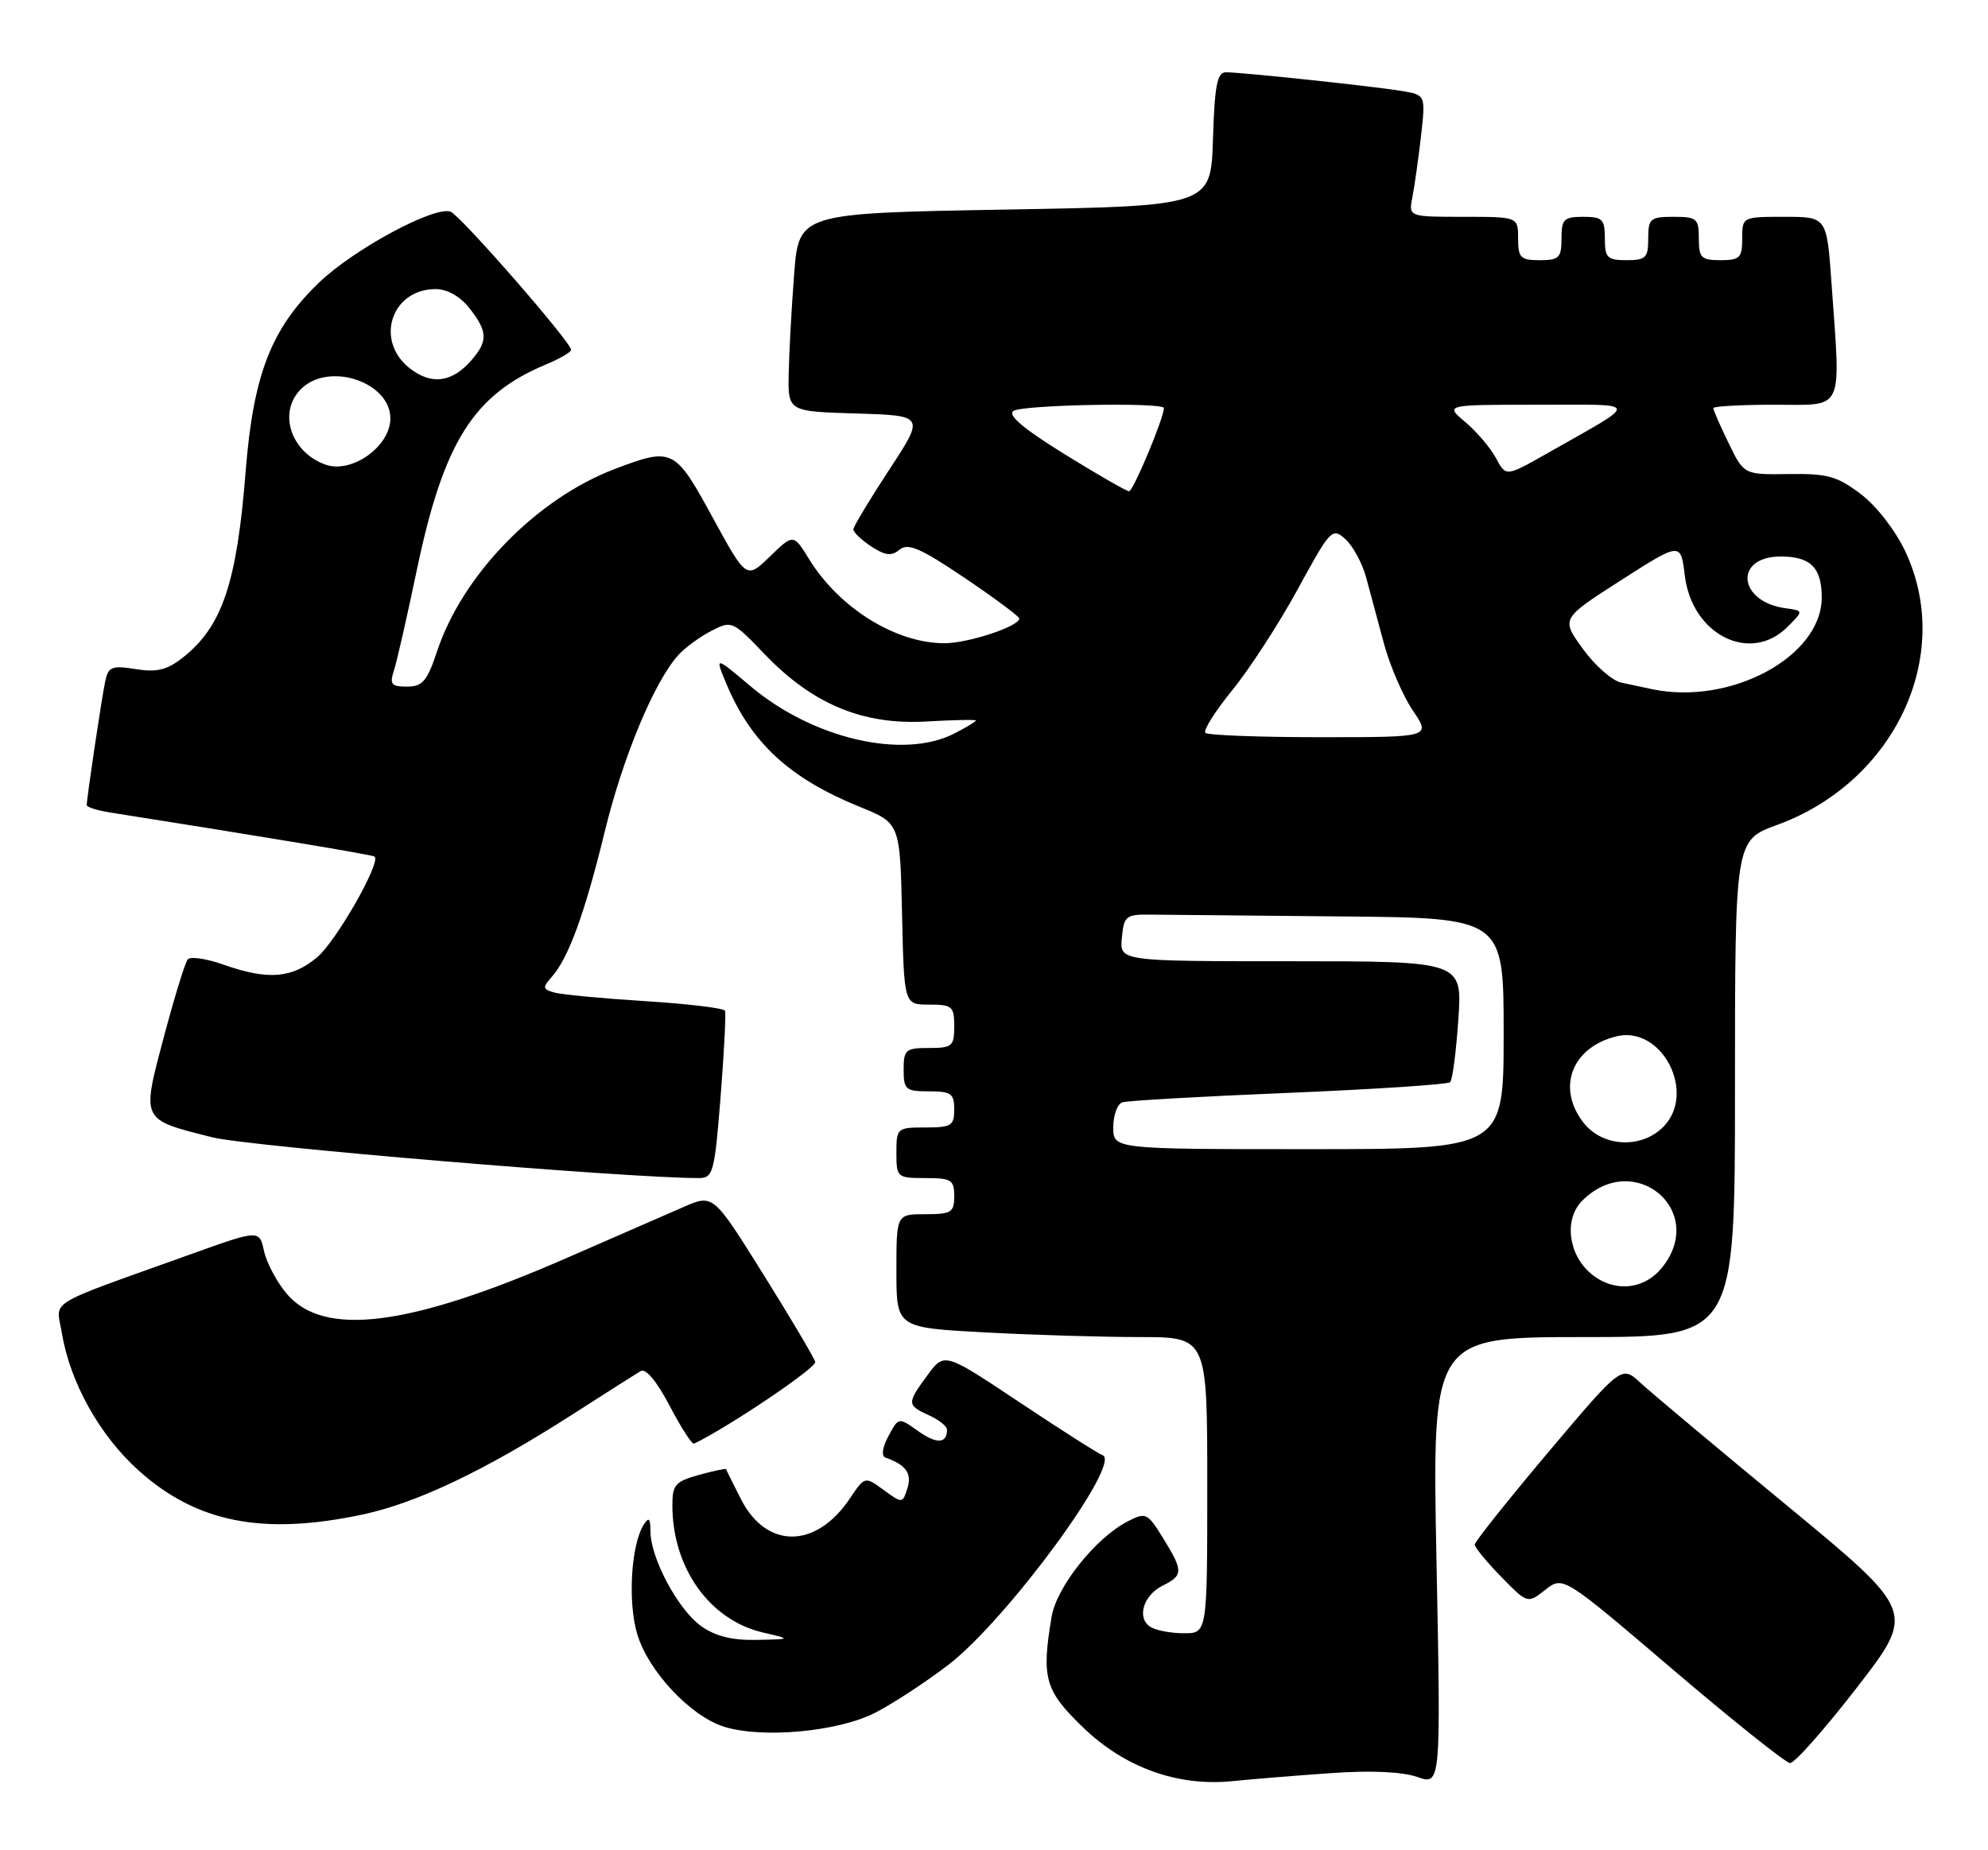 <?xml version="1.0" encoding="UTF-8" standalone="no"?>
<!DOCTYPE svg PUBLIC "-//W3C//DTD SVG 1.1//EN" "http://www.w3.org/Graphics/SVG/1.1/DTD/svg11.dtd" >
<svg xmlns="http://www.w3.org/2000/svg" xmlns:xlink="http://www.w3.org/1999/xlink" version="1.1" viewBox="0 0 275 256">
 <g >
 <path fill="currentColor"
d=" M 184.13 245.33 C 189.60 244.94 193.96 245.14 196.04 245.86 C 199.32 247.01 199.32 247.01 198.71 216.00 C 198.10 185.00 198.10 185.00 219.05 185.00 C 240.00 185.00 240.00 185.00 240.00 150.63 C 240.00 116.27 240.00 116.27 245.80 114.15 C 262.08 108.22 270.30 90.77 263.60 76.38 C 262.22 73.43 259.62 70.05 257.43 68.38 C 254.15 65.89 252.81 65.51 247.44 65.59 C 241.24 65.68 241.24 65.68 239.12 61.31 C 237.95 58.91 237.00 56.73 237.00 56.47 C 237.00 56.21 240.82 56.00 245.50 56.00 C 255.23 56.00 254.64 57.28 253.35 39.15 C 252.70 30.00 252.70 30.00 246.85 30.00 C 241.02 30.00 241.00 30.01 241.00 33.00 C 241.00 35.67 240.67 36.00 238.00 36.00 C 235.33 36.00 235.00 35.67 235.00 33.00 C 235.00 30.24 234.72 30.00 231.50 30.00 C 228.28 30.00 228.00 30.24 228.00 33.00 C 228.00 35.67 227.67 36.00 225.00 36.00 C 222.33 36.00 222.00 35.67 222.00 33.00 C 222.00 30.33 221.67 30.00 219.00 30.00 C 216.33 30.00 216.00 30.33 216.00 33.00 C 216.00 35.67 215.67 36.00 213.00 36.00 C 210.33 36.00 210.00 35.67 210.00 33.00 C 210.00 30.00 210.00 30.00 202.42 30.00 C 194.84 30.00 194.84 30.00 195.38 27.25 C 195.68 25.74 196.21 21.94 196.57 18.82 C 197.21 13.13 197.21 13.13 193.86 12.58 C 189.93 11.93 171.77 10.00 169.58 10.00 C 168.37 10.00 168.02 11.82 167.79 19.25 C 167.50 28.50 167.50 28.50 139.00 29.00 C 110.50 29.50 110.50 29.50 109.85 38.00 C 109.49 42.67 109.15 48.85 109.10 51.71 C 109.00 56.93 109.00 56.93 118.46 57.21 C 127.92 57.50 127.92 57.50 123.00 65.00 C 120.30 69.12 118.07 72.83 118.05 73.23 C 118.02 73.63 119.13 74.69 120.51 75.60 C 122.47 76.88 123.32 76.98 124.44 76.05 C 125.60 75.09 127.35 75.85 133.44 79.96 C 137.60 82.76 141.00 85.30 141.00 85.58 C 141.00 86.66 133.93 89.00 130.65 89.00 C 123.92 89.00 116.12 84.16 111.93 77.38 C 109.75 73.85 109.75 73.85 106.50 77.00 C 103.25 80.15 103.25 80.15 98.57 71.58 C 93.36 62.02 93.03 61.86 85.04 64.89 C 74.23 69.00 63.98 79.51 60.47 90.09 C 59.09 94.25 58.45 95.00 56.30 95.00 C 54.12 95.00 53.87 94.68 54.50 92.75 C 54.90 91.51 56.31 85.33 57.63 79.00 C 61.35 61.21 65.46 54.63 75.50 50.44 C 77.43 49.63 79.00 48.72 79.00 48.41 C 79.00 47.34 63.72 29.83 62.33 29.29 C 60.12 28.45 48.93 34.48 44.12 39.11 C 37.50 45.48 35.04 51.83 33.98 65.23 C 32.76 80.70 30.73 86.71 25.27 91.00 C 23.11 92.70 21.69 93.05 18.77 92.58 C 15.48 92.05 14.99 92.25 14.56 94.24 C 14.08 96.48 12.00 110.41 12.00 111.40 C 12.00 111.68 13.46 112.14 15.25 112.42 C 36.41 115.76 51.56 118.28 51.82 118.52 C 52.72 119.34 46.50 130.24 43.87 132.45 C 40.40 135.37 37.06 135.64 30.95 133.48 C 28.58 132.64 26.34 132.31 25.98 132.73 C 25.61 133.15 24.12 138.00 22.66 143.50 C 19.57 155.16 19.43 154.86 29.41 157.37 C 34.40 158.62 86.55 162.99 96.64 163.00 C 98.65 163.00 98.84 162.30 99.68 151.75 C 100.17 145.56 100.44 140.21 100.29 139.85 C 100.13 139.49 95.16 138.89 89.25 138.52 C 83.34 138.15 77.68 137.61 76.68 137.33 C 75.06 136.88 75.02 136.63 76.33 135.16 C 78.65 132.55 80.90 126.36 83.67 115.00 C 86.19 104.68 90.52 94.30 93.82 90.65 C 94.74 89.63 96.79 88.12 98.38 87.30 C 101.22 85.83 101.33 85.88 105.79 90.53 C 112.39 97.42 119.34 100.32 128.08 99.83 C 131.88 99.61 135.00 99.55 135.00 99.69 C 135.00 99.83 133.67 100.64 132.05 101.47 C 124.97 105.13 112.47 102.24 103.81 94.94 C 98.88 90.78 98.88 90.78 100.47 94.59 C 103.89 102.77 109.20 107.68 118.89 111.62 C 124.50 113.89 124.50 113.89 124.78 126.45 C 125.06 139.00 125.06 139.00 128.53 139.00 C 131.72 139.00 132.00 139.24 132.00 142.00 C 132.00 144.76 131.72 145.00 128.50 145.00 C 125.28 145.00 125.00 145.24 125.00 148.00 C 125.00 150.76 125.28 151.00 128.50 151.00 C 131.57 151.00 132.00 151.31 132.00 153.50 C 132.00 155.75 131.60 156.00 128.00 156.00 C 124.10 156.00 124.00 156.08 124.00 159.50 C 124.00 162.92 124.10 163.00 128.00 163.00 C 131.60 163.00 132.00 163.25 132.00 165.50 C 132.00 167.75 131.60 168.00 128.00 168.00 C 124.00 168.00 124.00 168.00 124.00 175.85 C 124.00 183.69 124.00 183.69 136.16 184.35 C 142.84 184.71 152.52 185.00 157.66 185.00 C 167.00 185.00 167.00 185.00 167.00 205.50 C 167.00 226.00 167.00 226.00 163.75 225.98 C 161.96 225.98 159.89 225.58 159.15 225.11 C 157.21 223.89 158.13 220.74 160.82 219.40 C 163.70 217.97 163.70 217.38 160.89 212.82 C 158.72 209.31 158.50 209.21 155.98 210.51 C 151.55 212.80 146.17 219.55 145.47 223.69 C 144.04 232.18 144.53 233.91 149.81 239.00 C 155.60 244.59 162.91 247.21 170.50 246.44 C 173.25 246.16 179.38 245.66 184.13 245.33 Z  M 256.86 233.50 C 264.98 223.00 264.98 223.00 247.24 208.35 C 237.48 200.30 228.33 192.63 226.90 191.31 C 224.31 188.92 224.31 188.92 214.15 200.96 C 208.57 207.59 204.00 213.32 204.00 213.71 C 204.00 214.10 205.64 216.10 207.65 218.16 C 211.31 221.90 211.31 221.90 213.76 219.97 C 216.22 218.04 216.22 218.04 231.36 230.96 C 239.69 238.06 247.00 243.90 247.62 243.94 C 248.24 243.97 252.39 239.28 256.86 233.50 Z  M 121.00 237.01 C 123.47 235.75 128.06 232.75 131.20 230.34 C 139.29 224.12 155.33 202.28 152.50 201.33 C 151.95 201.15 146.81 197.87 141.07 194.05 C 130.64 187.10 130.64 187.10 128.32 190.24 C 125.43 194.17 125.43 194.42 128.50 195.82 C 129.88 196.44 131.00 197.34 131.00 197.81 C 131.00 199.76 129.57 199.83 127.01 198.01 C 124.30 196.08 124.30 196.08 122.90 198.70 C 122.04 200.31 121.89 201.46 122.50 201.68 C 125.31 202.67 126.17 203.87 125.53 205.90 C 124.85 208.04 124.83 208.04 122.24 206.16 C 119.63 204.25 119.63 204.25 117.53 207.38 C 112.85 214.32 106.02 214.35 102.50 207.43 C 101.40 205.27 100.47 203.40 100.44 203.28 C 100.41 203.15 98.73 203.51 96.69 204.07 C 93.41 204.98 93.00 205.45 93.01 208.30 C 93.02 216.94 98.15 224.14 105.51 225.87 C 109.50 226.80 109.50 226.80 104.65 226.90 C 101.28 226.97 98.95 226.39 96.99 224.99 C 93.82 222.74 90.01 215.63 89.98 211.93 C 89.97 210.07 89.76 209.84 89.05 210.95 C 87.29 213.74 86.82 221.66 88.15 226.10 C 89.69 231.26 95.57 237.51 100.21 238.93 C 105.53 240.56 115.90 239.60 121.00 237.01 Z  M 50.12 209.56 C 57.64 207.97 67.10 203.46 79.18 195.71 C 83.76 192.77 88.01 190.07 88.63 189.70 C 89.33 189.29 90.88 191.15 92.63 194.51 C 94.21 197.53 95.73 199.88 96.01 199.75 C 100.80 197.44 112.98 189.23 112.77 188.44 C 112.62 187.86 109.39 182.40 105.58 176.30 C 98.66 165.22 98.66 165.22 94.58 166.99 C 92.34 167.97 85.15 171.10 78.62 173.96 C 56.66 183.57 44.78 185.10 39.63 178.97 C 38.28 177.36 36.88 174.72 36.52 173.09 C 35.87 170.13 35.87 170.13 26.19 173.61 C 5.95 180.87 7.78 179.75 8.55 184.41 C 9.68 191.26 13.77 198.60 19.16 203.45 C 27.19 210.67 36.36 212.48 50.12 209.56 Z  M 220.11 176.25 C 216.92 173.60 216.32 168.68 218.87 166.13 C 225.99 159.01 236.17 167.43 229.98 175.30 C 227.48 178.48 223.29 178.88 220.11 176.25 Z  M 154.00 155.97 C 154.00 154.30 154.56 152.75 155.25 152.52 C 155.94 152.29 166.29 151.70 178.26 151.21 C 190.23 150.71 200.28 150.05 200.60 149.73 C 200.92 149.42 201.43 145.52 201.73 141.08 C 202.29 133.00 202.29 133.00 178.58 133.00 C 154.87 133.00 154.87 133.00 155.19 129.75 C 155.48 126.71 155.74 126.50 159.25 126.55 C 161.31 126.58 173.12 126.69 185.50 126.80 C 208.00 127.00 208.00 127.00 208.00 143.00 C 208.00 159.00 208.00 159.00 181.00 159.00 C 154.00 159.00 154.00 159.00 154.00 155.97 Z  M 219.07 155.37 C 215.29 150.55 217.39 144.94 223.56 143.40 C 229.88 141.81 234.76 151.24 230.06 155.94 C 227.02 158.98 221.69 158.70 219.07 155.37 Z  M 166.74 101.40 C 166.41 101.07 168.09 98.41 170.47 95.48 C 172.86 92.55 176.93 86.27 179.52 81.52 C 184.06 73.19 184.29 72.95 186.12 74.61 C 187.16 75.55 188.45 77.94 188.98 79.91 C 189.51 81.89 190.62 86.01 191.45 89.08 C 192.28 92.15 194.08 96.31 195.45 98.33 C 197.94 102.00 197.94 102.00 182.64 102.00 C 174.22 102.00 167.06 101.73 166.74 101.40 Z  M 228.50 95.35 C 227.40 95.11 225.48 94.71 224.24 94.44 C 223.00 94.17 220.62 92.08 218.96 89.78 C 215.93 85.60 215.93 85.60 224.21 80.30 C 232.50 74.99 232.50 74.99 233.06 79.64 C 234.05 87.84 242.12 91.88 247.25 86.75 C 249.50 84.50 249.50 84.50 247.00 84.16 C 240.40 83.26 239.81 77.00 246.34 77.00 C 250.46 77.00 252.00 78.54 252.00 82.67 C 252.00 90.85 239.40 97.65 228.50 95.35 Z  M 147.21 62.81 C 141.49 59.26 139.32 57.41 140.21 56.85 C 141.54 56.00 161.00 55.64 161.00 56.46 C 161.00 57.85 156.75 68.00 156.18 67.97 C 155.81 67.96 151.77 65.63 147.21 62.81 Z  M 206.94 63.39 C 206.18 61.97 204.27 59.72 202.70 58.40 C 199.85 56.00 199.85 56.00 212.67 56.00 C 227.17 56.01 227.05 55.33 213.91 62.79 C 208.32 65.96 208.32 65.96 206.94 63.39 Z  M 45.00 64.28 C 40.08 62.50 38.37 56.78 41.83 53.65 C 45.77 50.08 54.00 52.95 54.00 57.89 C 54.00 61.78 48.63 65.59 45.00 64.28 Z  M 56.66 50.94 C 51.80 47.12 54.14 40.00 60.26 40.00 C 61.87 40.00 63.64 41.00 64.93 42.63 C 67.46 45.85 67.52 47.18 65.25 49.80 C 62.54 52.94 59.68 53.32 56.66 50.94 Z "/>
</g>
</svg>